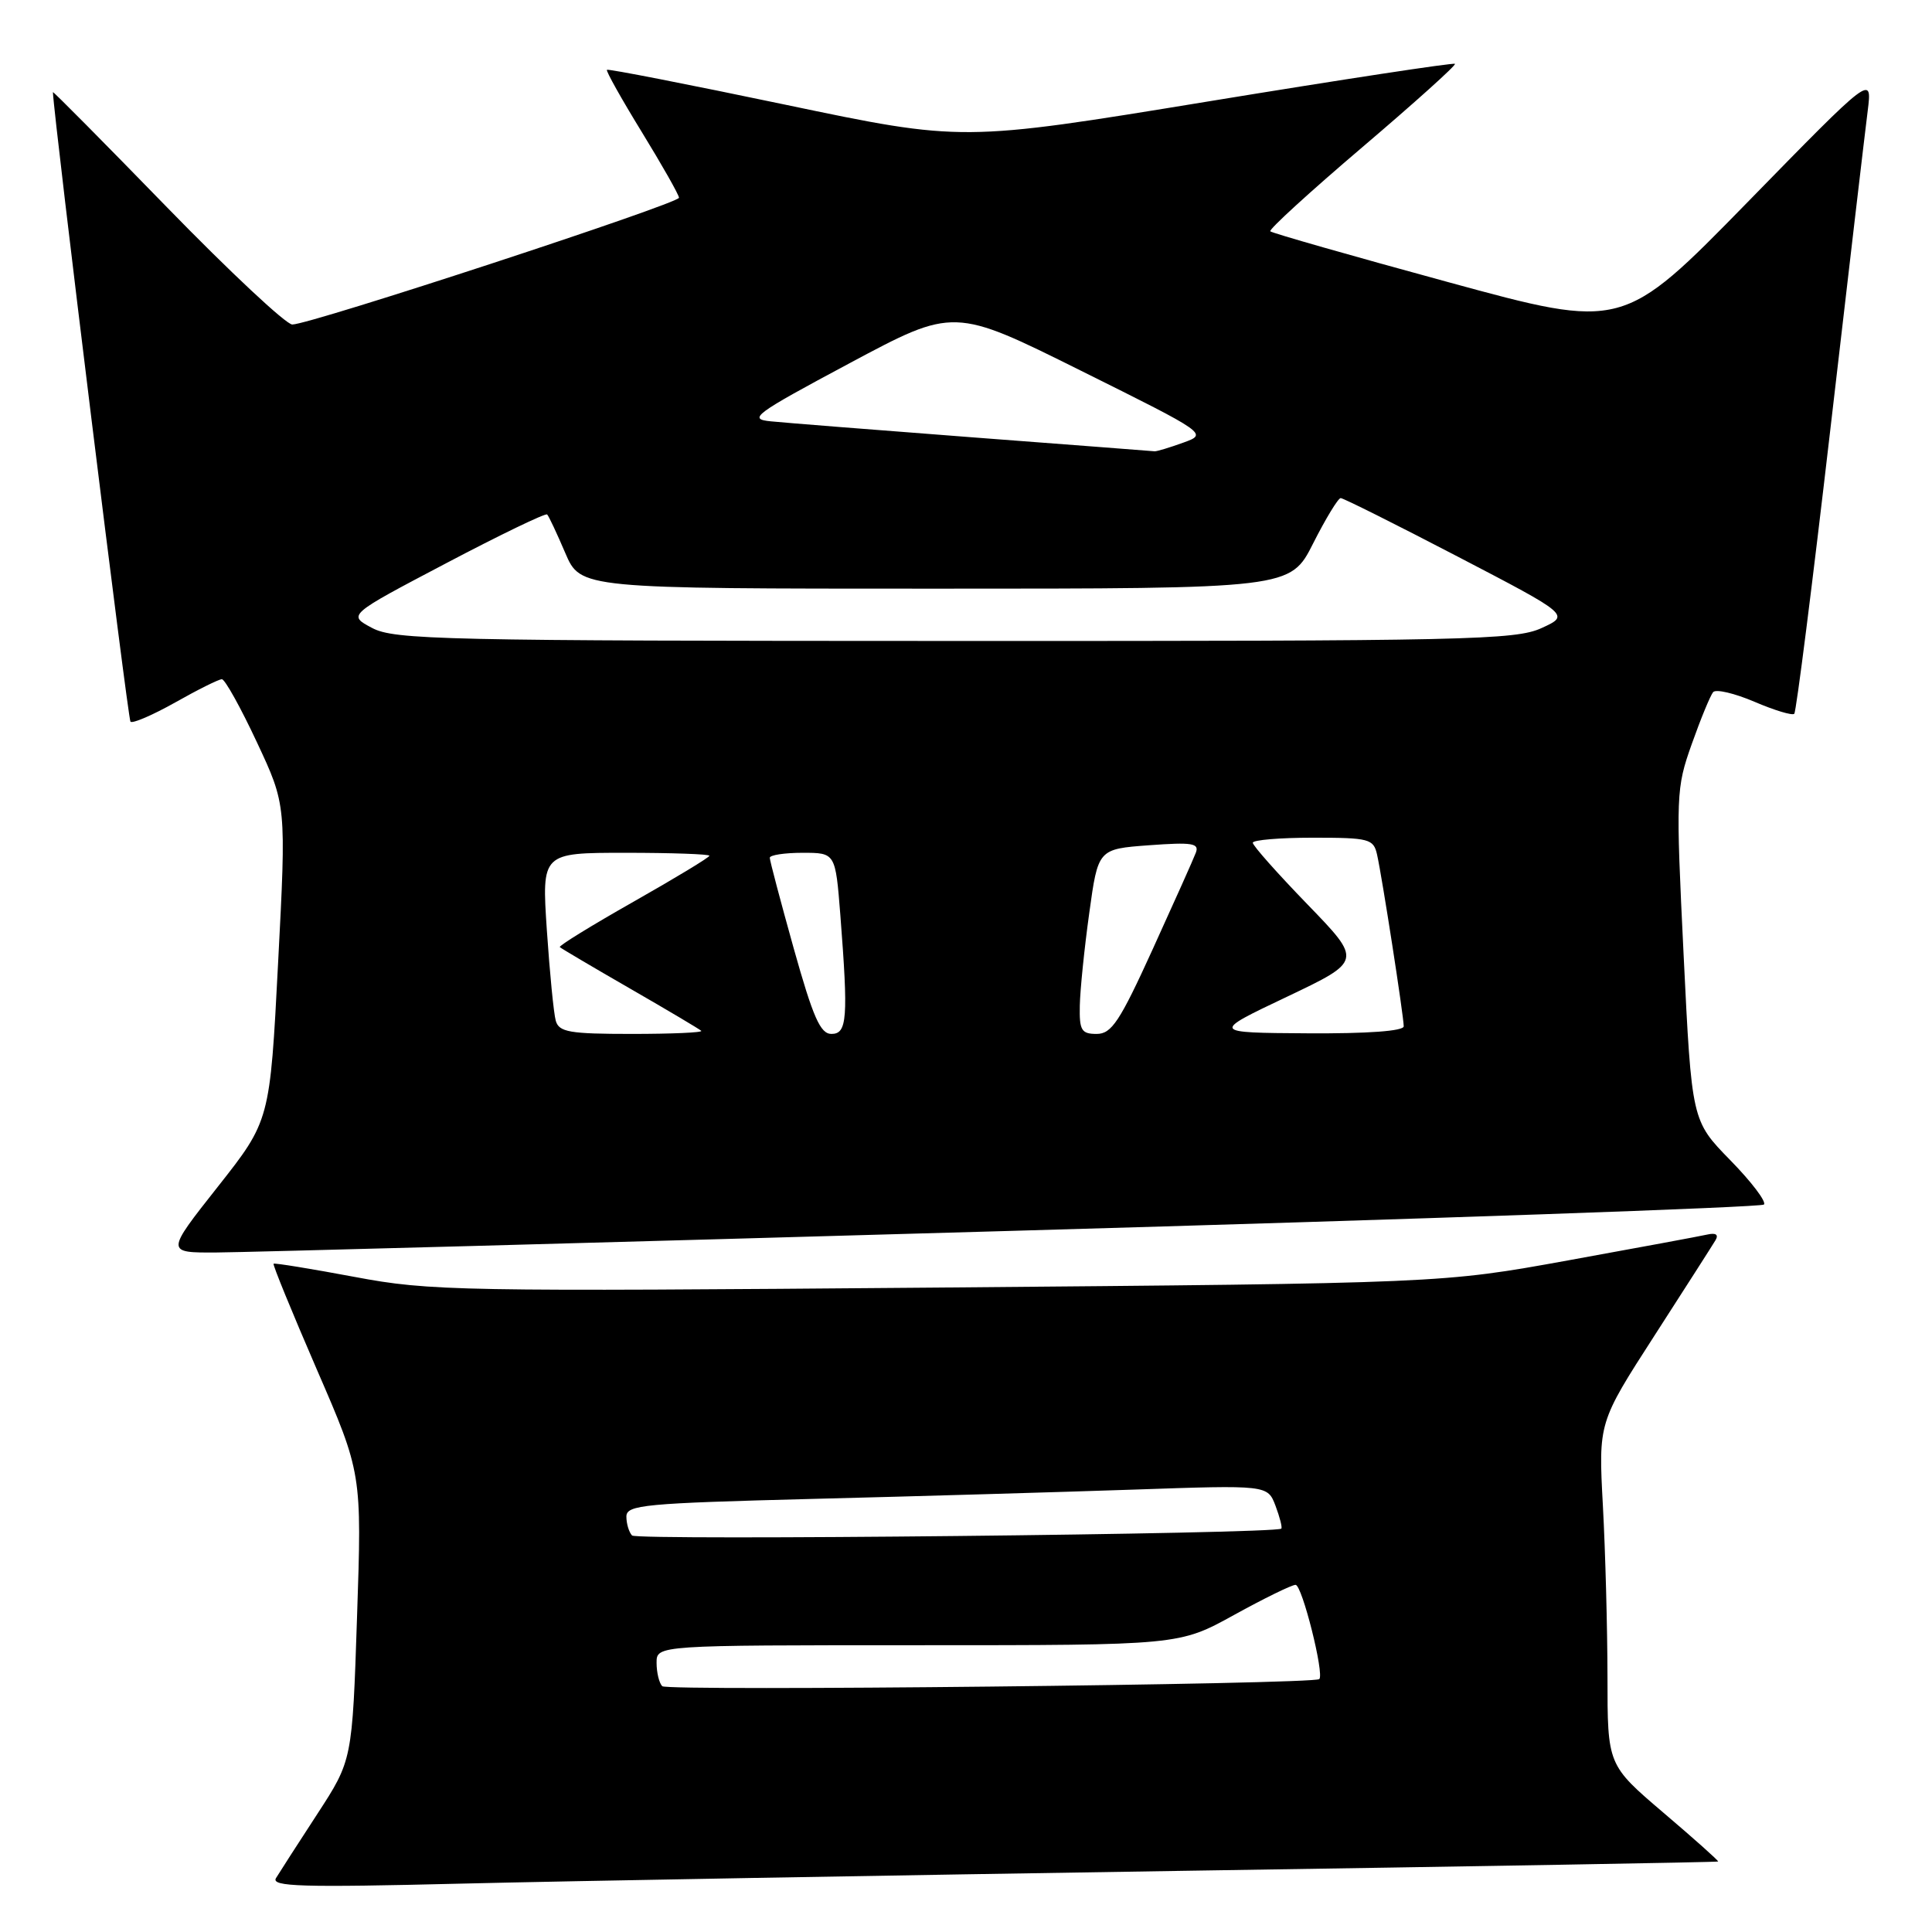<?xml version="1.0" encoding="UTF-8" standalone="no"?>
<!DOCTYPE svg PUBLIC "-//W3C//DTD SVG 1.1//EN" "http://www.w3.org/Graphics/SVG/1.1/DTD/svg11.dtd" >
<svg xmlns="http://www.w3.org/2000/svg" xmlns:xlink="http://www.w3.org/1999/xlink" version="1.1" viewBox="0 0 256 256">
 <g >
 <path fill="currentColor"
d=" M 157.00 247.89 C 195.78 247.30 227.57 246.75 227.66 246.66 C 227.75 246.57 224.49 243.66 220.41 240.19 C 213.00 233.87 213.00 233.87 213.00 222.19 C 212.99 215.76 212.72 205.55 212.39 199.50 C 211.80 188.50 211.80 188.50 219.21 177.00 C 223.28 170.68 226.93 164.98 227.31 164.34 C 227.75 163.60 227.37 163.33 226.25 163.58 C 225.29 163.80 216.97 165.34 207.77 167.01 C 191.05 170.04 191.05 170.04 124.27 170.61 C 60.72 171.14 56.99 171.08 47.00 169.20 C 41.22 168.12 36.39 167.33 36.25 167.45 C 36.11 167.57 38.69 173.86 41.97 181.44 C 47.95 195.22 47.95 195.22 47.31 214.23 C 46.68 233.24 46.68 233.24 42.04 240.37 C 39.48 244.29 37.03 248.11 36.57 248.86 C 35.89 249.99 39.92 250.11 61.13 249.59 C 75.08 249.25 118.22 248.49 157.00 247.89 Z  M 134.28 163.09 C 188.62 161.54 233.36 159.97 233.73 159.61 C 234.09 159.25 232.08 156.60 229.27 153.73 C 224.16 148.50 224.16 148.50 223.09 126.58 C 222.05 105.26 222.08 104.48 224.17 98.58 C 225.36 95.23 226.63 92.15 227.00 91.71 C 227.37 91.28 229.83 91.86 232.48 92.99 C 235.12 94.12 237.49 94.84 237.75 94.58 C 238.01 94.33 240.16 77.33 242.54 56.81 C 244.92 36.29 247.14 17.34 247.48 14.69 C 248.08 9.88 248.08 9.88 231.56 26.79 C 215.03 43.70 215.03 43.70 191.88 37.38 C 179.15 33.91 168.54 30.88 168.32 30.65 C 168.09 30.42 173.58 25.41 180.51 19.51 C 187.44 13.61 192.97 8.64 192.79 8.46 C 192.61 8.28 177.85 10.53 159.98 13.46 C 127.50 18.78 127.50 18.78 104.10 13.88 C 91.22 11.18 80.57 9.10 80.42 9.25 C 80.27 9.40 82.35 13.11 85.05 17.51 C 87.74 21.90 89.96 25.81 89.97 26.20 C 90.00 26.96 41.10 43.00 38.73 43.00 C 37.91 43.00 30.44 36.01 22.12 27.46 C 13.80 18.91 7.01 12.05 7.01 12.21 C 7.17 15.97 16.94 95.27 17.29 95.63 C 17.57 95.90 20.24 94.75 23.23 93.07 C 26.22 91.38 28.99 90.00 29.40 90.00 C 29.80 90.00 31.89 93.75 34.03 98.33 C 37.94 106.67 37.94 106.67 36.85 127.58 C 35.77 148.49 35.77 148.49 28.86 157.25 C 21.95 166.00 21.95 166.00 28.73 165.96 C 32.45 165.94 79.95 164.65 134.28 163.09 Z  M 87.75 223.43 C 87.34 223.01 87.00 221.62 87.00 220.33 C 87.00 218.00 87.00 218.00 121.63 218.00 C 156.25 218.00 156.25 218.00 163.50 214.00 C 167.49 211.80 171.16 210.00 171.67 210.00 C 172.53 210.00 175.51 221.86 174.81 222.49 C 174.04 223.19 88.42 224.12 87.75 223.43 Z  M 83.75 203.46 C 83.34 203.02 83.00 201.90 83.00 200.96 C 83.00 199.40 85.31 199.19 107.75 198.61 C 121.36 198.27 140.48 197.71 150.23 197.38 C 167.96 196.77 167.96 196.77 169.01 199.52 C 169.58 201.04 169.93 202.40 169.78 202.55 C 169.06 203.26 84.41 204.15 83.75 203.46 Z  M 73.64 135.25 C 73.37 134.29 72.84 128.89 72.46 123.25 C 71.78 113.00 71.78 113.00 82.89 113.00 C 89.00 113.00 94.00 113.18 94.00 113.39 C 94.00 113.61 89.47 116.35 83.93 119.49 C 78.39 122.63 74.00 125.33 74.18 125.50 C 74.36 125.67 78.55 128.15 83.50 131.00 C 88.45 133.85 92.69 136.37 92.92 136.59 C 93.15 136.82 89.01 137.00 83.73 137.00 C 75.45 137.00 74.07 136.76 73.64 135.25 Z  M 105.17 125.66 C 103.43 119.43 102.00 114.03 102.00 113.66 C 102.00 113.30 103.96 113.00 106.35 113.00 C 110.70 113.00 110.70 113.00 111.35 121.25 C 112.41 134.94 112.26 137.00 110.17 137.00 C 108.70 137.00 107.74 134.82 105.17 125.66 Z  M 143.08 133.25 C 143.12 131.19 143.68 125.67 144.33 121.00 C 145.50 112.50 145.50 112.50 152.26 112.00 C 157.99 111.58 158.94 111.73 158.45 113.00 C 158.14 113.83 155.57 119.56 152.75 125.75 C 148.37 135.37 147.29 137.00 145.31 137.00 C 143.29 137.00 143.01 136.52 143.08 133.25 Z  M 170.50 132.09 C 180.50 127.33 180.50 127.33 173.25 119.84 C 169.26 115.72 166.00 112.05 166.00 111.67 C 166.00 111.30 169.59 111.00 173.98 111.00 C 181.44 111.00 182.00 111.15 182.47 113.25 C 183.13 116.17 186.00 134.67 186.00 135.99 C 186.00 136.62 181.23 136.97 173.25 136.92 C 160.50 136.84 160.50 136.84 170.50 132.09 Z  M 49.29 83.20 C 46.07 81.49 46.07 81.49 59.10 74.64 C 66.26 70.87 72.29 67.96 72.50 68.17 C 72.71 68.37 73.79 70.67 74.90 73.27 C 76.93 78.00 76.93 78.00 123.95 78.00 C 170.97 78.00 170.97 78.00 174.00 72.00 C 175.67 68.70 177.31 66.00 177.65 66.00 C 177.99 66.00 184.97 69.49 193.15 73.75 C 208.03 81.50 208.03 81.50 204.27 83.22 C 200.81 84.81 194.44 84.95 126.50 84.93 C 58.54 84.92 52.24 84.78 49.29 83.20 Z  M 129.00 57.96 C 116.07 56.97 103.99 56.02 102.15 55.83 C 99.06 55.53 99.89 54.91 112.59 48.12 C 126.39 40.74 126.39 40.74 143.21 49.11 C 160.04 57.48 160.04 57.48 156.77 58.66 C 154.97 59.31 153.28 59.82 153.00 59.80 C 152.72 59.77 141.93 58.94 129.00 57.96 Z "/>
</g>
</svg>